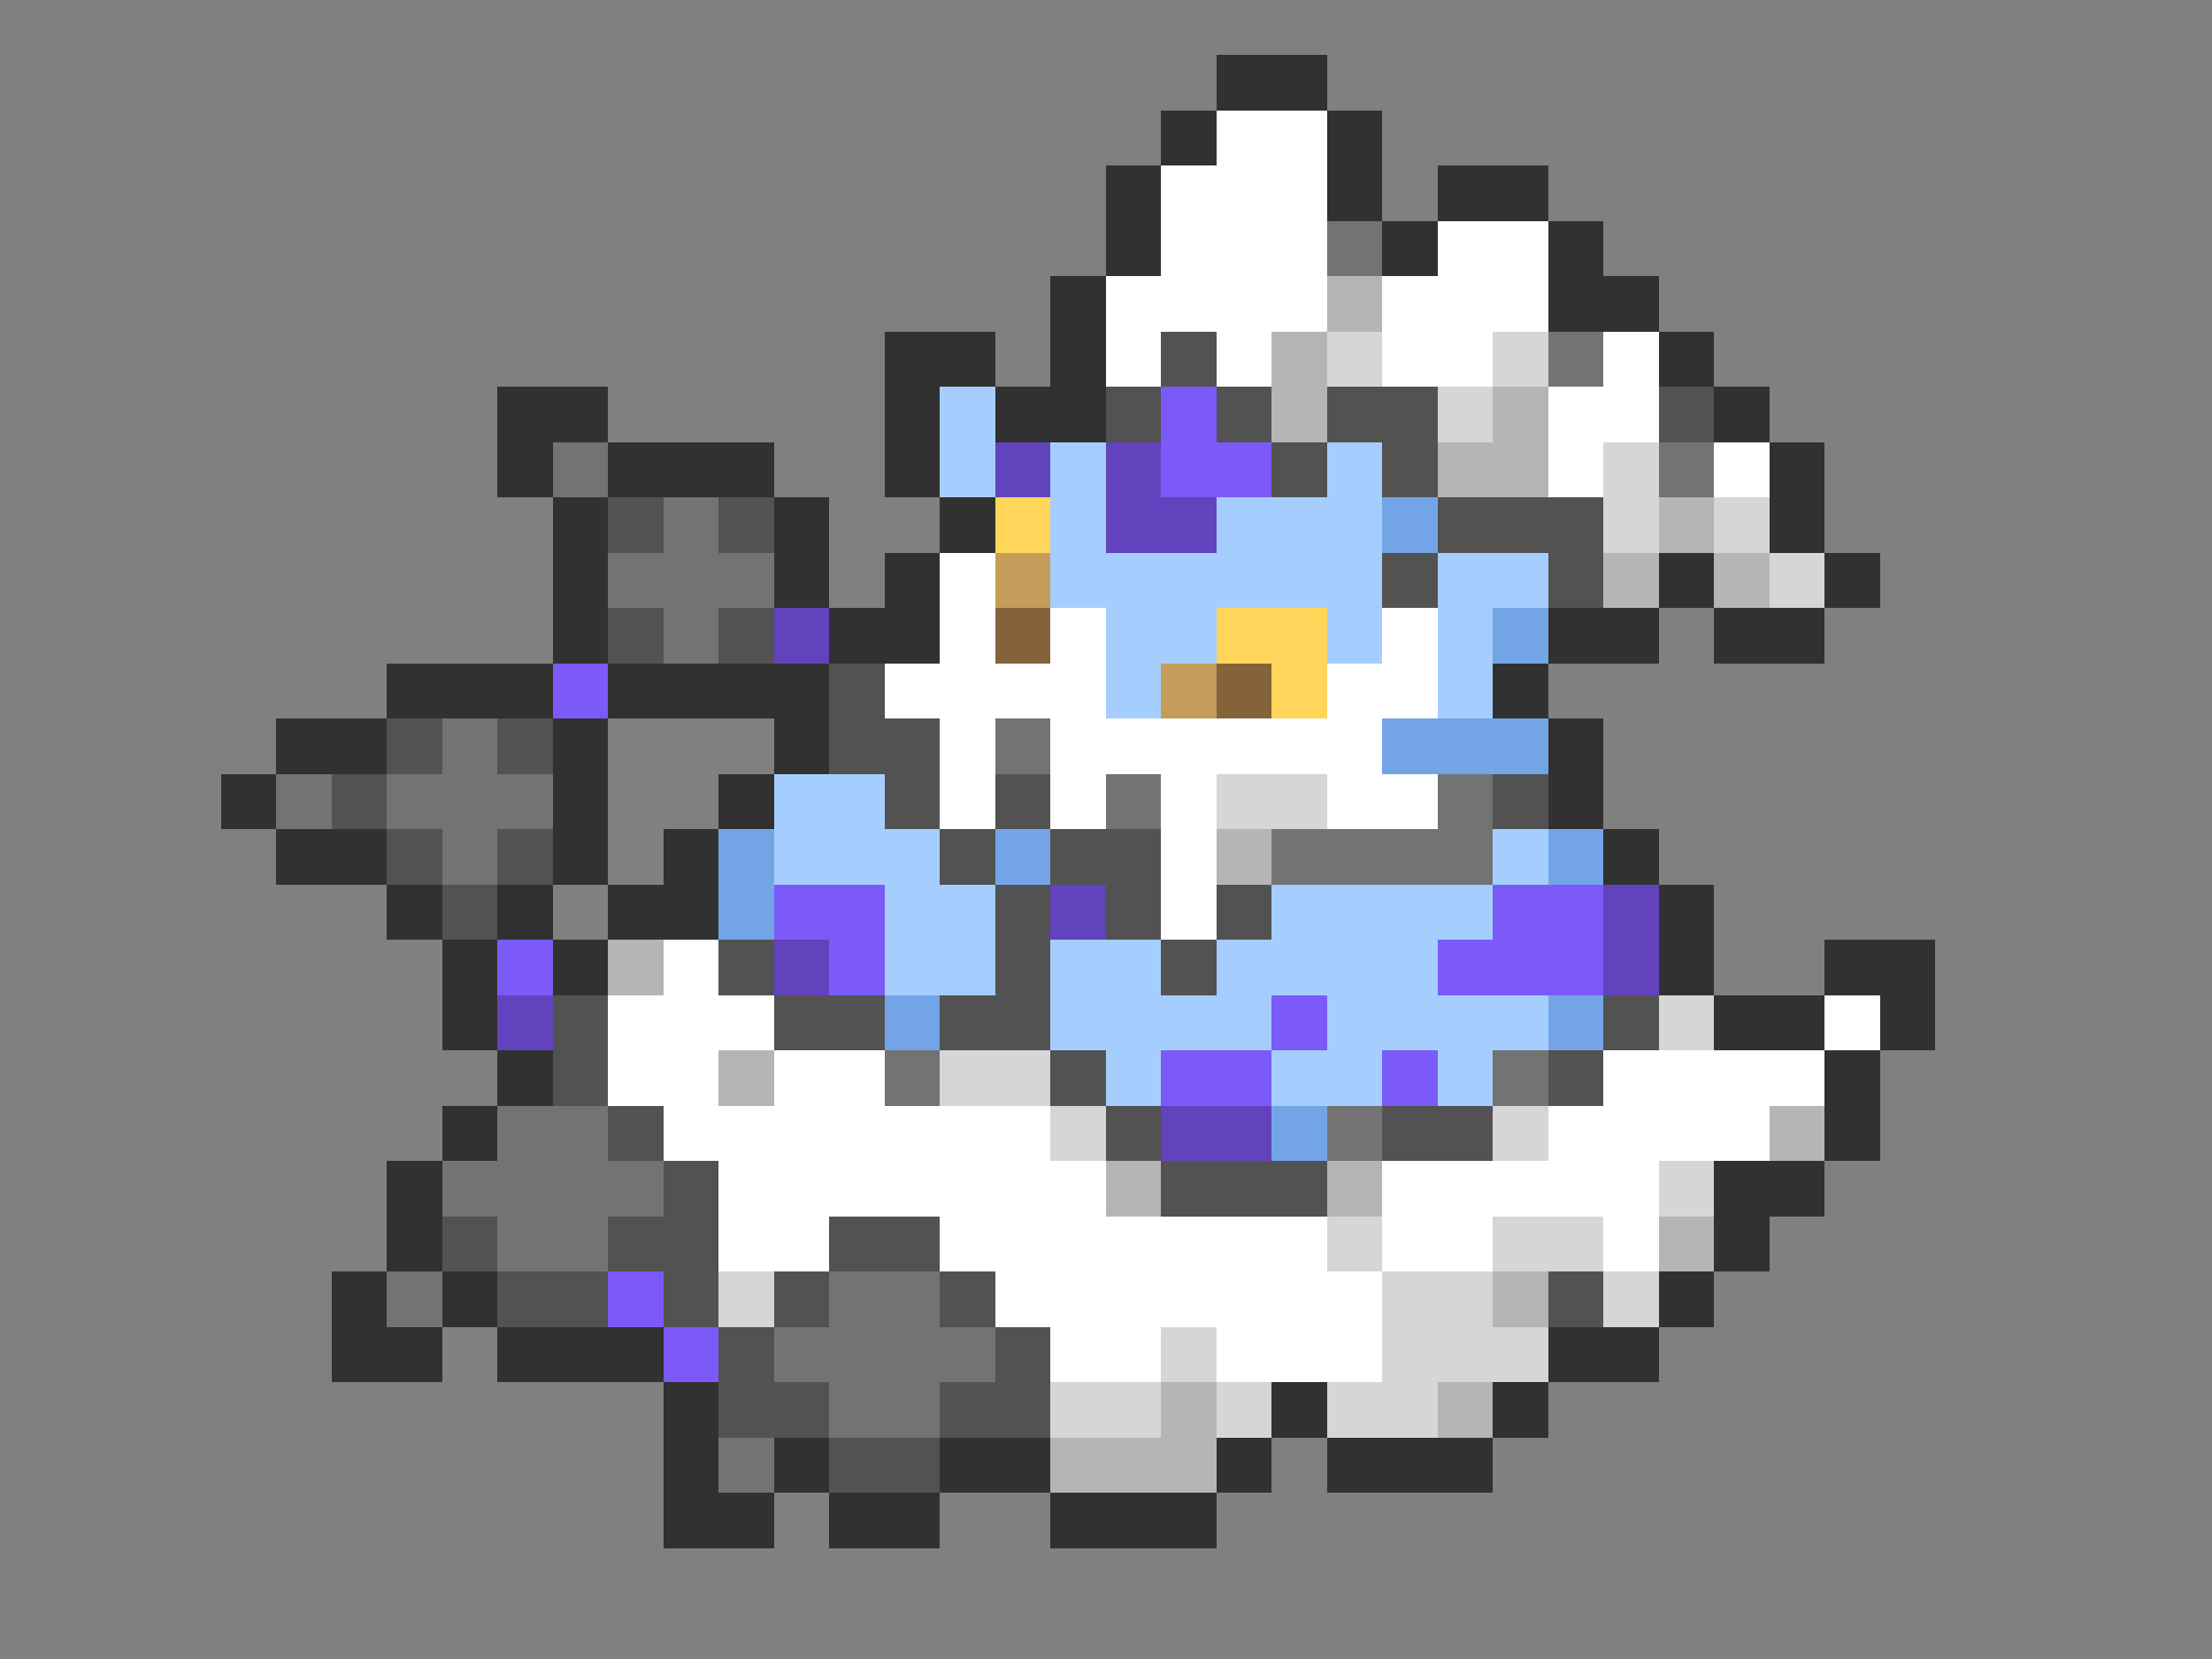<svg xmlns="http://www.w3.org/2000/svg" viewBox="0 -0.5 40 30" shape-rendering="crispEdges">
<rect x="0" y="-0.5" width="40" height="30" fill="#808080" stroke="none"/>
<path stroke="#313131" d="M22 1h2M21 2h1M24 2h1M20 3h1M24 3h1M26 3h2M20 4h1M25 4h1M28 4h1M19 5h1M28 5h2M16 6h2M19 6h1M30 6h1M9 7h2M16 7h1M18 7h2M31 7h1M9 8h1M11 8h3M16 8h1M32 8h1M10 9h1M14 9h1M17 9h1M32 9h1M10 10h1M14 10h1M16 10h1M30 10h1M33 10h1M10 11h1M15 11h2M28 11h2M31 11h2M7 12h3M11 12h4M27 12h1M5 13h2M10 13h1M14 13h1M28 13h1M4 14h1M10 14h1M13 14h1M28 14h1M5 15h2M10 15h1M12 15h1M29 15h1M7 16h1M9 16h1M11 16h2M30 16h1M8 17h1M10 17h1M30 17h1M33 17h2M8 18h1M31 18h2M34 18h1M9 19h1M33 19h1M8 20h1M33 20h1M7 21h1M31 21h2M7 22h1M31 22h1M6 23h1M8 23h1M30 23h1M6 24h2M9 24h3M28 24h2M12 25h1M23 25h1M27 25h1M12 26h1M14 26h1M17 26h2M22 26h1M24 26h3M12 27h2M15 27h2M19 27h3" />
<path stroke="#ffffff" d="M22 2h2M21 3h3M21 4h3M26 4h2M20 5h4M25 5h3M20 6h1M22 6h1M25 6h2M29 6h1M28 7h2M28 8h1M31 8h1M17 10h1M17 11h1M19 11h1M25 11h1M16 12h4M24 12h2M17 13h1M19 13h6M17 14h1M19 14h1M21 14h1M24 14h2M21 15h1M21 16h1M12 17h1M11 18h3M33 18h1M11 19h2M14 19h2M29 19h4M12 20h7M28 20h4M13 21h7M25 21h5M13 22h2M17 22h7M25 22h2M29 22h1M18 23h7M19 24h2M22 24h3" />
<path stroke="#737373" d="M24 4h1M28 6h1M10 8h1M30 8h1M12 9h1M11 10h3M12 11h1M8 13h1M18 13h1M5 14h1M7 14h3M20 14h1M26 14h1M8 15h1M23 15h4M16 19h1M27 19h1M9 20h2M24 20h1M8 21h4M9 22h2M7 23h1M15 23h2M14 24h4M15 25h2M13 26h1" />
<path stroke="#b5b5b5" d="M24 5h1M23 6h1M23 7h1M27 7h1M26 8h2M30 9h1M29 10h1M31 10h1M22 15h1M11 17h1M13 19h1M32 20h1M20 21h1M24 21h1M30 22h1M27 23h1M21 25h1M26 25h1M19 26h3" />
<path stroke="#525252" d="M21 6h1M20 7h1M22 7h1M24 7h2M30 7h1M23 8h1M25 8h1M11 9h1M13 9h1M26 9h3M25 10h1M28 10h1M11 11h1M13 11h1M15 12h1M7 13h1M9 13h1M15 13h2M6 14h1M16 14h1M18 14h1M27 14h1M7 15h1M9 15h1M17 15h1M19 15h2M8 16h1M18 16h1M20 16h1M22 16h1M13 17h1M18 17h1M21 17h1M10 18h1M14 18h2M17 18h2M29 18h1M10 19h1M19 19h1M28 19h1M11 20h1M20 20h1M25 20h2M12 21h1M21 21h3M8 22h1M11 22h2M15 22h2M9 23h2M12 23h1M14 23h1M17 23h1M28 23h1M13 24h1M18 24h1M13 25h2M17 25h2M15 26h2" />
<path stroke="#d6d6d6" d="M24 6h1M27 6h1M26 7h1M29 8h1M29 9h1M31 9h1M32 10h1M22 14h2M30 18h1M17 19h2M19 20h1M27 20h1M30 21h1M24 22h1M27 22h2M13 23h1M25 23h2M29 23h1M21 24h1M25 24h3M19 25h2M22 25h1M24 25h2" />
<path stroke="#a5ceff" d="M17 7h1M17 8h1M19 8h1M24 8h1M19 9h1M22 9h3M19 10h6M26 10h2M20 11h2M24 11h1M26 11h1M20 12h1M26 12h1M14 14h2M14 15h3M27 15h1M16 16h2M23 16h4M16 17h2M19 17h2M22 17h4M19 18h4M24 18h4M20 19h1M23 19h2M26 19h1" />
<path stroke="#7b5af7" d="M21 7h1M21 8h2M10 12h1M14 16h2M27 16h2M9 17h1M15 17h1M26 17h3M23 18h1M21 19h2M25 19h1M11 23h1M12 24h1" />
<path stroke="#6342bd" d="M18 8h1M20 8h1M20 9h2M14 11h1M19 16h1M29 16h1M14 17h1M29 17h1M9 18h1M21 20h2" />
<path stroke="#ffd65a" d="M18 9h1M22 11h2M23 12h1" />
<path stroke="#73a5e6" d="M25 9h1M27 11h1M25 13h3M13 15h1M18 15h1M28 15h1M13 16h1M16 18h1M28 18h1M23 20h1" />
<path stroke="#c59c5a" d="M18 10h1M21 12h1" />
<path stroke="#84633a" d="M18 11h1M22 12h1" />
</svg>